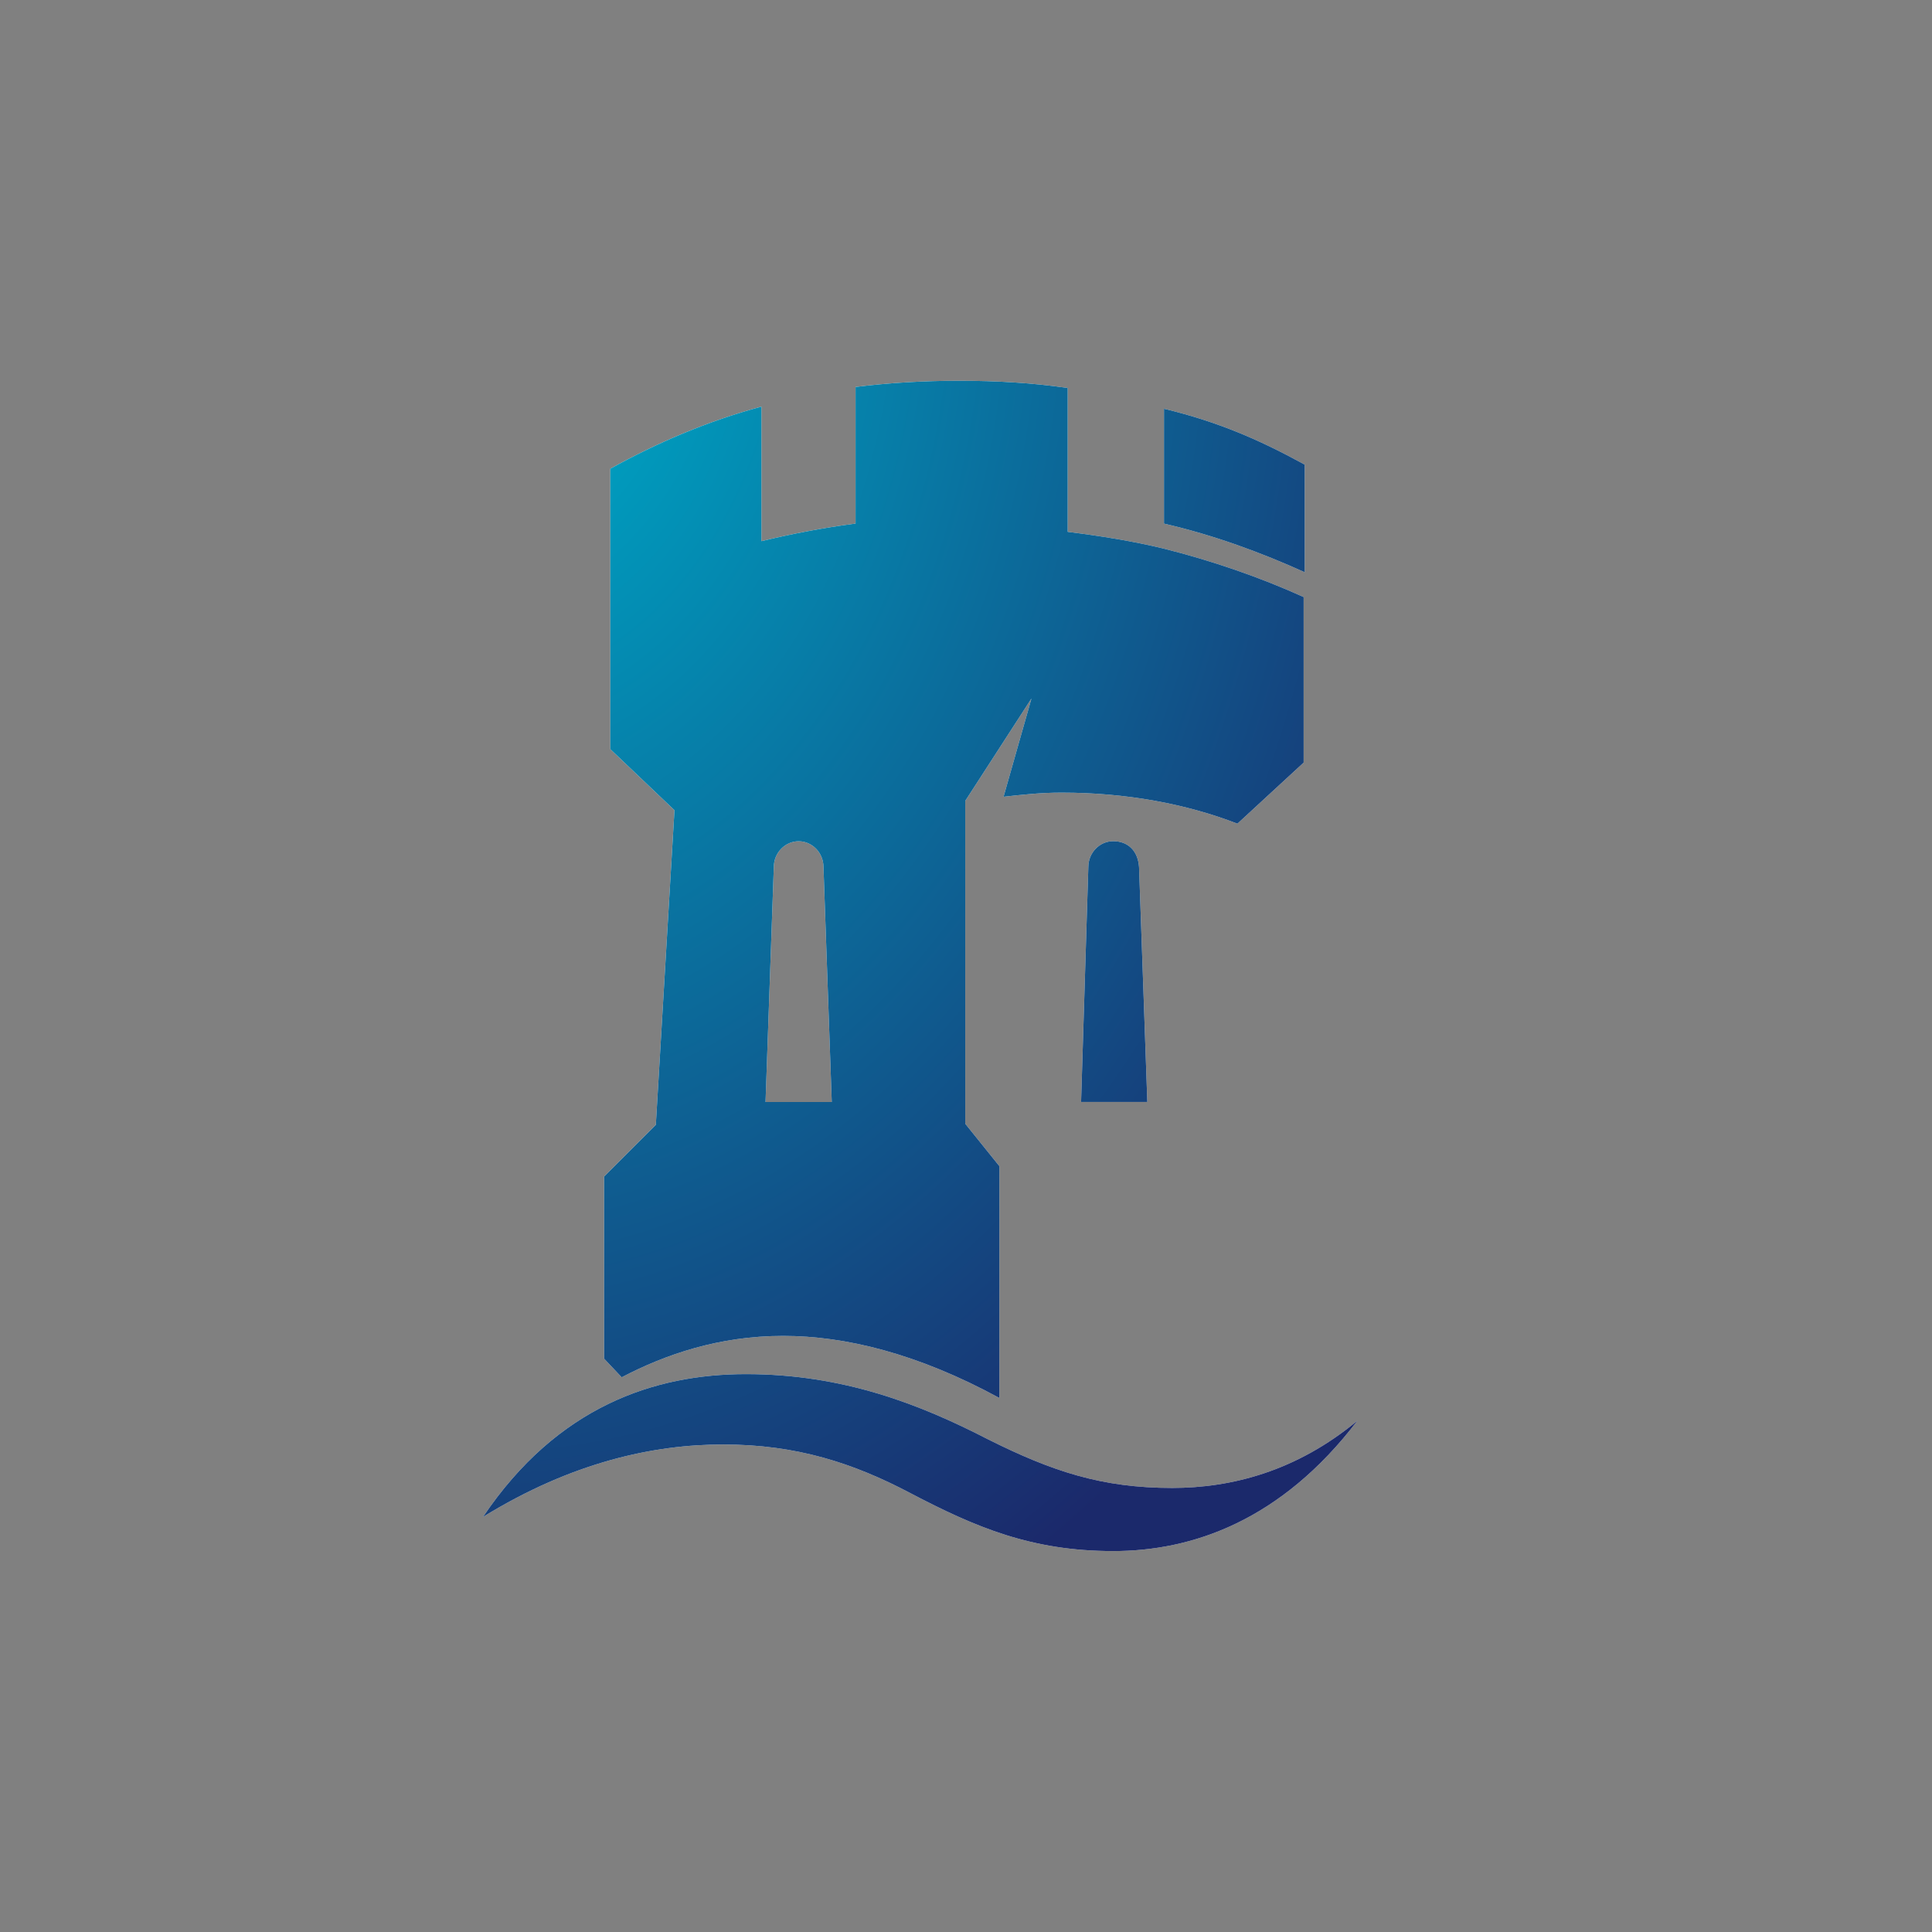 <svg width="256" height="256" viewBox="0 0 256 256" fill="none" xmlns="http://www.w3.org/2000/svg">
<rect x="0" y="0" width="256" height="256" fill="#808080" stroke="none"/>
<path fill-rule="evenodd" clip-rule="evenodd" d="M132.426 185.24C121.594 179.344 111.995 177.013 103.768 177.013C95.267 177.013 88.137 179.482 82.378 182.498L80.047 180.03V155.897L86.903 149.041L89.371 107.357L80.87 99.267V62.108C87.04 58.68 93.759 55.801 100.889 53.881V71.707C104.865 70.747 109.116 69.924 113.367 69.376V51.276C117.754 50.727 122.416 50.453 127.078 50.453C132.015 50.453 136.814 50.727 141.476 51.413V70.472C145.864 71.021 150.114 71.707 154.091 72.666C160.672 74.312 166.98 76.506 172.739 79.111V101.05L163.963 109.14C157.245 106.535 149.292 105.026 140.653 105.026C137.911 105.026 135.443 105.3 132.975 105.575L136.677 92.549L127.901 106.123V148.904L132.426 154.526V185.24ZM105.825 111.471C104.043 111.471 102.534 112.979 102.534 114.899L101.437 146.025H110.213L109.116 114.899C109.116 112.979 107.608 111.471 105.825 111.471ZM154.234 54.161C161.639 55.944 167.123 58.412 172.882 61.566V75.826C167.123 73.221 160.816 70.89 154.234 69.382V54.161ZM144.21 114.891C144.21 112.972 145.718 111.464 147.501 111.464C149.557 111.464 150.792 112.835 150.929 114.891L152.026 146.017H143.25L144.21 114.891ZM155.321 197.161C145.997 197.161 139.415 194.967 130.914 190.717C121.864 186.055 111.717 182.078 98.828 182.078C86.762 182.078 73.873 186.329 64 201C75.792 193.733 86.624 191.402 95.811 191.402C105.547 191.402 113.088 193.87 120.63 197.847C129.268 202.372 136.673 205.525 147.505 205.525C157.926 205.525 169.718 201.549 179.865 188.248C171.775 194.967 163.137 197.161 155.321 197.161Z" fill="white"/>
<path fill-rule="evenodd" clip-rule="evenodd" d="M132.426 185.24C121.594 179.344 111.995 177.013 103.768 177.013C95.267 177.013 88.137 179.482 82.378 182.498L80.047 180.03V155.897L86.903 149.041L89.371 107.357L80.87 99.267V62.108C87.04 58.68 93.759 55.801 100.889 53.881V71.707C104.865 70.747 109.116 69.924 113.367 69.376V51.276C117.754 50.727 122.416 50.453 127.078 50.453C132.015 50.453 136.814 50.727 141.476 51.413V70.472C145.864 71.021 150.114 71.707 154.091 72.666C160.672 74.312 166.98 76.506 172.739 79.111V101.05L163.963 109.14C157.245 106.535 149.292 105.026 140.653 105.026C137.911 105.026 135.443 105.3 132.975 105.575L136.677 92.549L127.901 106.123V148.904L132.426 154.526V185.24ZM105.825 111.471C104.043 111.471 102.534 112.979 102.534 114.899L101.437 146.025H110.213L109.116 114.899C109.116 112.979 107.608 111.471 105.825 111.471ZM154.234 54.161C161.639 55.944 167.123 58.412 172.882 61.566V75.826C167.123 73.221 160.816 70.89 154.234 69.382V54.161ZM144.21 114.891C144.21 112.972 145.718 111.464 147.501 111.464C149.557 111.464 150.792 112.835 150.929 114.891L152.026 146.017H143.25L144.21 114.891ZM155.321 197.161C145.997 197.161 139.415 194.967 130.914 190.717C121.864 186.055 111.717 182.078 98.828 182.078C86.762 182.078 73.873 186.329 64 201C75.792 193.733 86.624 191.402 95.811 191.402C105.547 191.402 113.088 193.87 120.63 197.847C129.268 202.372 136.673 205.525 147.505 205.525C157.926 205.525 169.718 201.549 179.865 188.248C171.775 194.967 163.137 197.161 155.321 197.161Z" fill="url(#paint0_radial_1153_3067)"/>
<defs>
<radialGradient id="paint0_radial_1153_3067" cx="0" cy="0" r="1" gradientUnits="userSpaceOnUse" gradientTransform="translate(62.983 36.429) scale(146.588 196.191)">
<stop stop-color="#009BBD"/>
<stop offset="0.173" stop-color="#009BBD"/>
<stop offset="1" stop-color="#1B296B"/>
</radialGradient>
</defs>
</svg>
